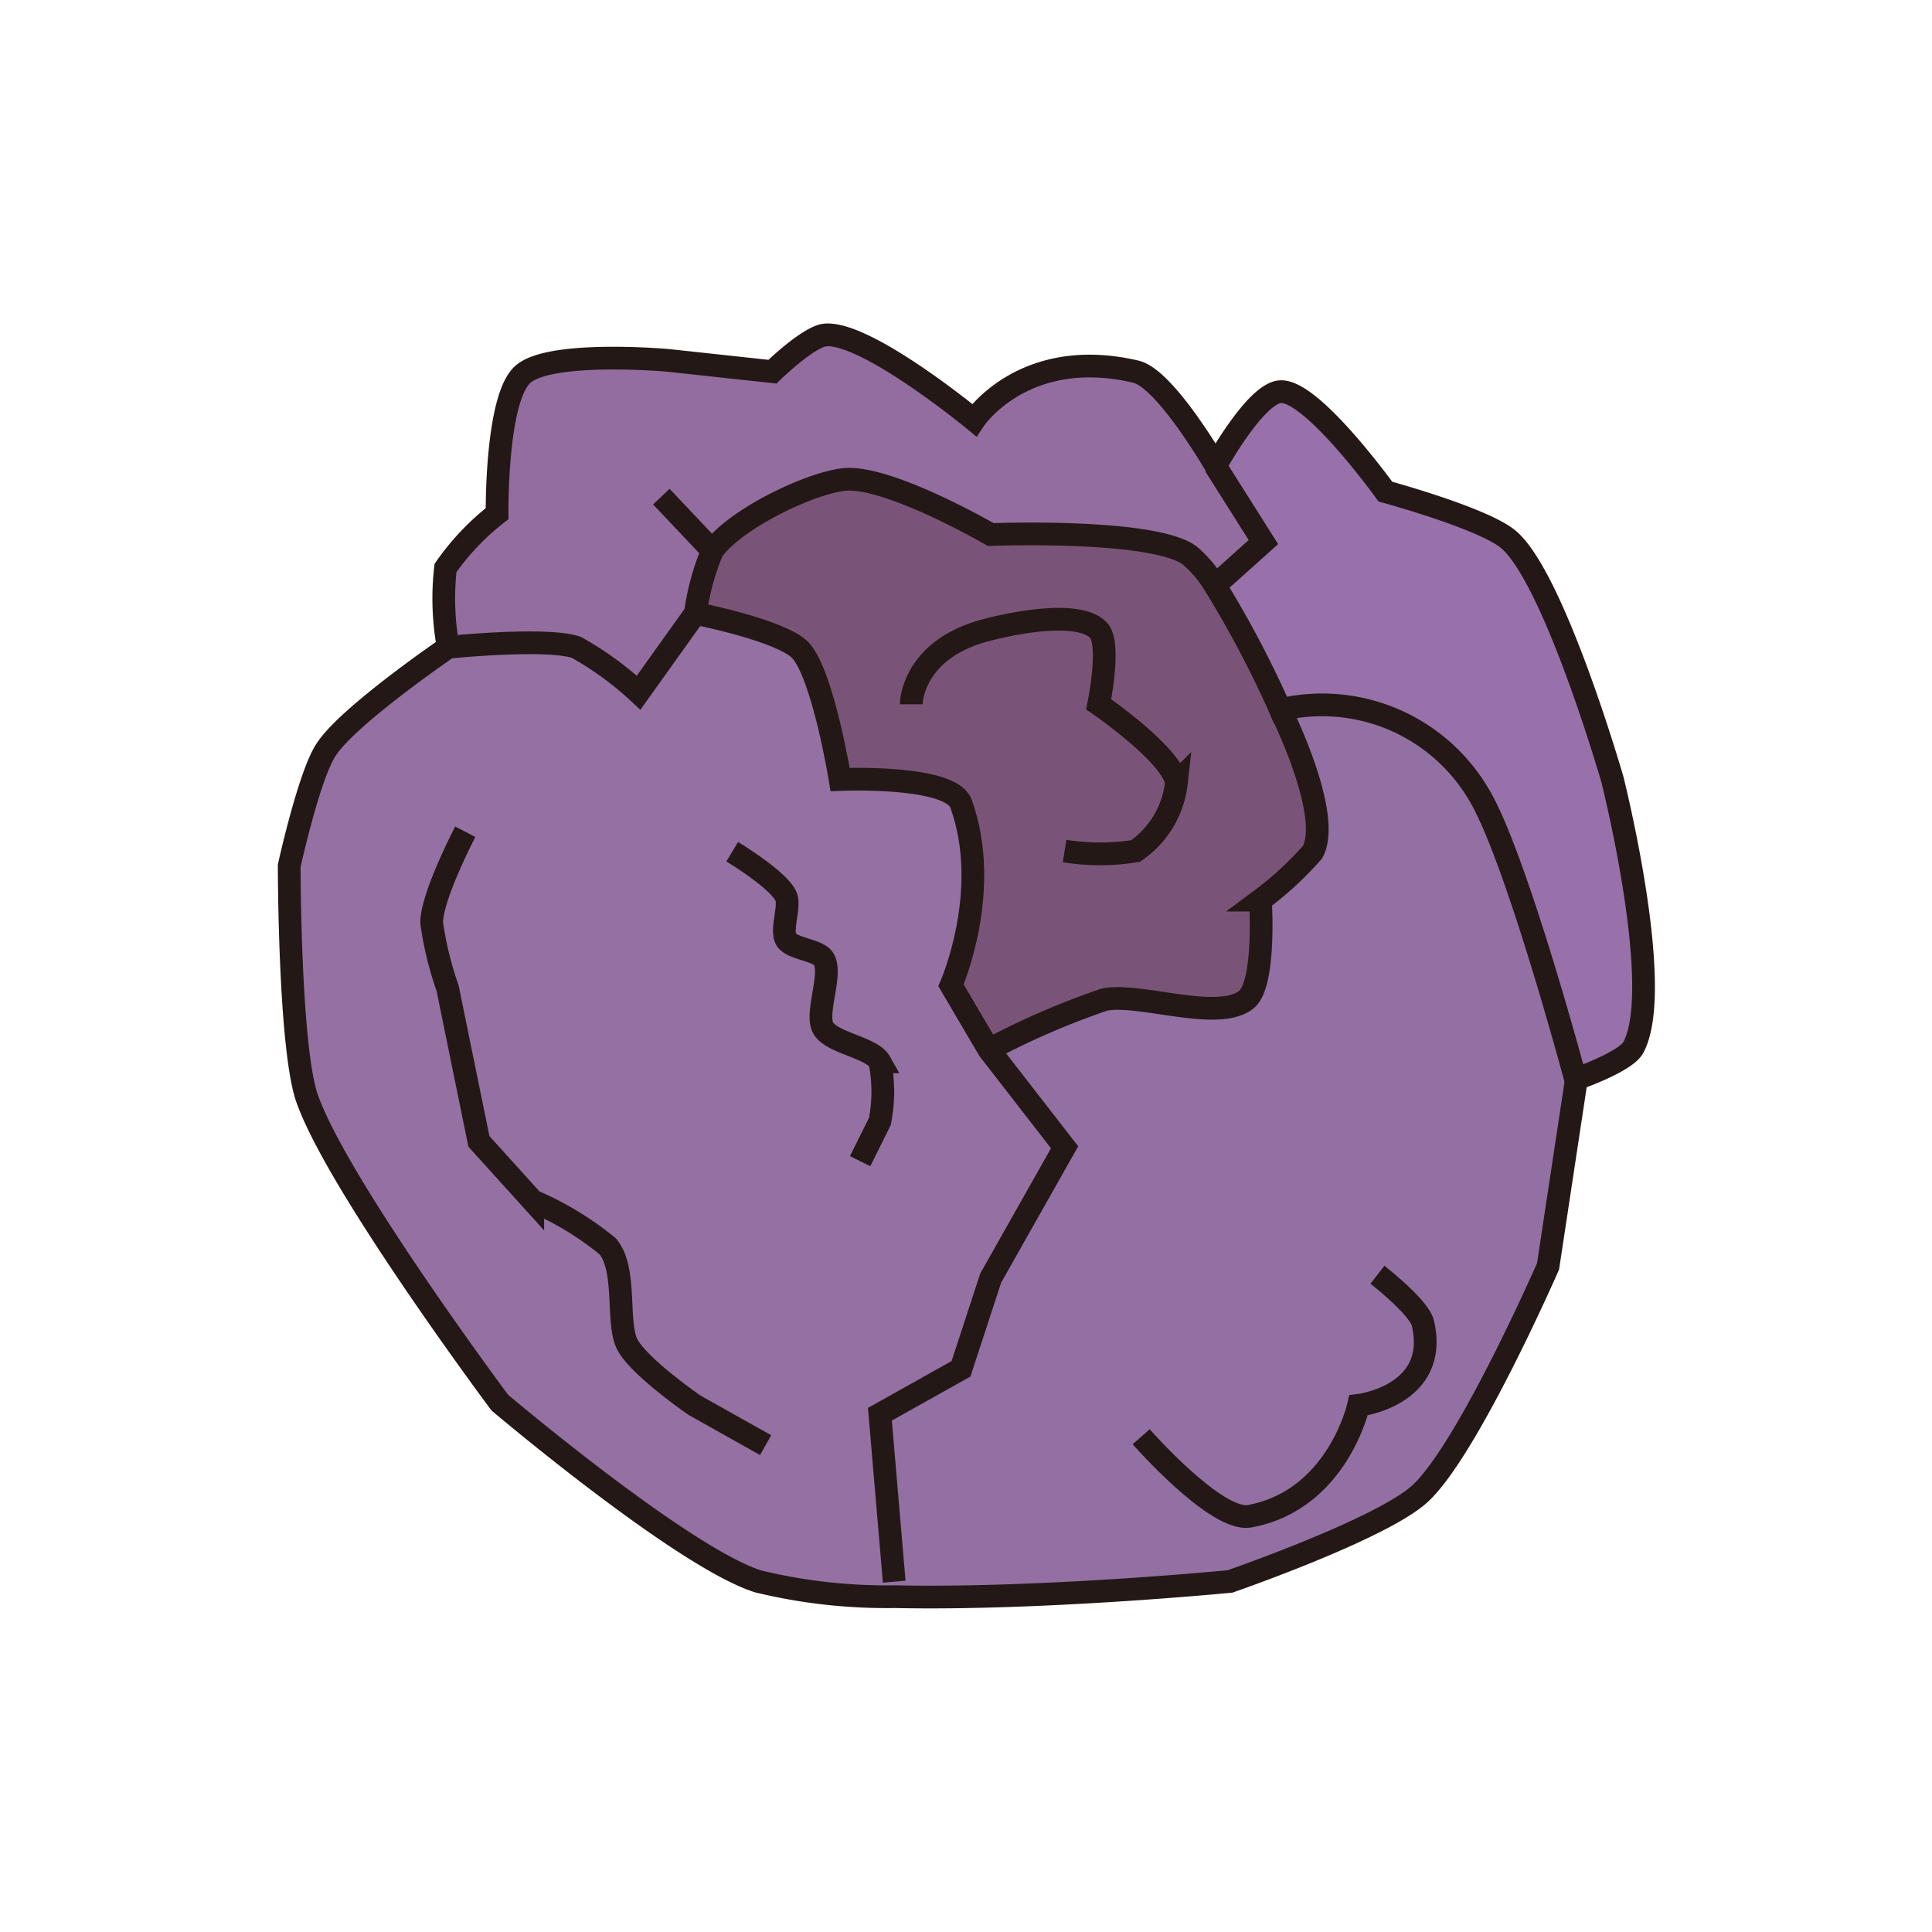 <svg xmlns="http://www.w3.org/2000/svg" viewBox="0 0 85.04 85.04"><defs><style>.cls-1{fill:#9471a2;}.cls-2{fill:#7a5478;}.cls-3{fill:#9370a3;}.cls-4{fill:#936da0;}.cls-5{fill:#9871aa;}.cls-6{fill:none;stroke:#231815;stroke-miterlimit:10;}</style></defs><title>蔬菜圖示</title><g id="圖層_3" data-name="圖層 3"><path class="cls-1" d="M19.73,28.49s4.29-.44,5.63,0a14.07,14.07,0,0,1,2.75,2l2.5-3.5s3.77.74,4.62,1.62c1,1.08,1.75,5.69,1.75,5.69s4.85-.21,5.32,1.06c1.39,3.84-.44,8-.44,8l1.67,2.84,3.33,4.29-3.25,5.75-1.31,4-3.57,2,.63,7.37v.67a24,24,0,0,1-6-.67c-3.3-1-11.38-7.87-11.38-7.87s-7.25-9.71-8.5-13.5c-.79-2.41-.75-10.13-.75-10.13s.88-4,1.63-5.12C15.33,31.53,19.73,28.49,19.73,28.49Z"/><path class="cls-2" d="M54.86,44c-1.22,1-4.72-.32-6.25,0a34.64,34.64,0,0,0-5.08,2.21l-1.67-2.84s1.83-4.16.44-8C41.83,34.09,37,34.3,37,34.3s-.72-4.61-1.75-5.69c-.85-.88-4.62-1.62-4.62-1.62a10.85,10.85,0,0,1,.75-2.75c.94-1.34,4.13-2.92,5.75-3.13,1.92-.24,6.5,2.42,6.5,2.42s7.13-.28,8.76.92a5.49,5.49,0,0,1,1.11,1.32,46,46,0,0,1,2.88,5.47s2.3,4.58,1.42,6.25a14.73,14.73,0,0,1-2.3,2.12S55.72,43.29,54.86,44Z"/><path class="cls-3" d="M68.11,55.74s-3.52,8-5.63,10c-1.69,1.56-8.37,3.87-8.37,3.87s-8.31.81-14.76.67v-.67l-.63-7.37,3.57-2,1.31-4,3.25-5.75L43.53,46.2A34.64,34.64,0,0,1,48.61,44c1.53-.32,5,1,6.25,0,.86-.7.62-4.38.62-4.38a14.73,14.73,0,0,0,2.3-2.12c.88-1.67-1.42-6.25-1.42-6.25A8,8,0,0,1,65.11,35c1.62,2.7,4.25,12.54,4.25,12.54Z"/><path class="cls-4" d="M25.36,28.49c-1.34-.44-5.63,0-5.63,0a11.8,11.8,0,0,1-.12-3.5,11,11,0,0,1,2.25-2.38s0-5.07,1.12-6.12,6.38-.63,6.38-.63l4.62.5s1.66-1.59,2.38-1.62c1.87-.07,6.5,3.75,6.5,3.75S45,15.2,50,16.36c1.32.31,3.5,4.13,3.5,4.13l2.13,3.37-2.13,1.91a5.49,5.49,0,0,0-1.11-1.32c-1.63-1.2-8.76-.92-8.76-.92s-4.58-2.66-6.5-2.42c-1.62.21-4.81,1.79-5.75,3.13A10.85,10.85,0,0,0,30.61,27l-2.5,3.5A14.07,14.07,0,0,0,25.36,28.49Z"/><path class="cls-5" d="M69.36,47.49S66.73,37.65,65.11,35a8,8,0,0,0-8.75-3.71,46,46,0,0,0-2.88-5.47l2.13-1.91-2.13-3.37s1.79-3.24,2.88-3.25c1.41,0,4.59,4.4,4.59,4.4s4.3,1.17,5.41,2.1c2,1.69,4.58,10.56,4.58,10.56s2.33,9.21.92,11.81C71.52,46.74,69.36,47.49,69.36,47.49Z"/><path class="cls-6" d="M19.73,28.49s-4.4,3-5.37,4.5c-.75,1.11-1.63,5.12-1.63,5.12s0,7.72.75,10.13C14.73,52,22,61.74,22,61.74s8.08,6.84,11.38,7.87a24,24,0,0,0,6,.67c6.45.14,14.76-.67,14.76-.67s6.68-2.31,8.37-3.87c2.11-1.95,5.63-10,5.63-10l1.25-8.25s2.16-.75,2.5-1.38c1.41-2.6-.92-11.81-.92-11.81s-2.56-8.87-4.58-10.56c-1.11-.93-5.41-2.1-5.41-2.1s-3.18-4.42-4.59-4.4c-1.09,0-2.88,3.25-2.88,3.25S51.3,16.67,50,16.36c-4.95-1.16-7.12,2.13-7.12,2.13s-4.63-3.82-6.5-3.75c-.72,0-2.38,1.62-2.38,1.62l-4.62-.5s-5.2-.46-6.38.63-1.12,6.12-1.12,6.12A11,11,0,0,0,19.61,25,11.8,11.8,0,0,0,19.73,28.49Z"/><path class="cls-6" d="M19.73,28.49s4.29-.44,5.63,0a14.07,14.07,0,0,1,2.75,2l2.5-3.5a10.85,10.85,0,0,1,.75-2.75c.94-1.34,4.13-2.92,5.75-3.13,1.92-.24,6.5,2.42,6.5,2.42s7.13-.28,8.76.92a5.49,5.49,0,0,1,1.11,1.32,46,46,0,0,1,2.88,5.47A8,8,0,0,1,65.11,35c1.62,2.7,4.25,12.54,4.25,12.54"/><path class="cls-6" d="M30.61,27s3.77.74,4.62,1.62c1,1.08,1.75,5.69,1.75,5.69s4.85-.21,5.32,1.06c1.39,3.84-.44,8-.44,8l1.67,2.84,3.33,4.29-3.25,5.75-1.31,4-3.57,2,.63,7.37"/><path class="cls-6" d="M40.11,31s0-2.38,3.25-3.25c1.21-.33,4.15-.92,5,0,.55.6,0,3.25,0,3.25s3.27,2.25,3.42,3.46a4.2,4.2,0,0,1-1.8,3,9.91,9.91,0,0,1-3.12,0"/><path class="cls-6" d="M43.53,46.2A34.64,34.64,0,0,1,48.61,44c1.53-.32,5,1,6.25,0,.86-.7.62-4.38.62-4.38a14.73,14.73,0,0,0,2.3-2.12c.88-1.67-1.42-6.25-1.42-6.25"/><path class="cls-6" d="M50.23,63.24S53.53,67,55,66.74c3.88-.71,4.8-4.88,4.8-4.88s3.58-.43,2.83-3.62c-.17-.71-2-2.13-2-2.13"/><path class="cls-6" d="M32.23,37.49s2.11,1.27,2.38,2c.16.44-.25,1.47,0,1.87s1.35.45,1.62.82c.46.61-.36,2.39,0,3.06s2.14.86,2.5,1.5a6.81,6.81,0,0,1,0,2.62l-.87,1.75"/><path class="cls-6" d="M20.48,36.61S19,39.45,19,40.61a14.78,14.78,0,0,0,.7,2.88l1.38,6.75,2.37,2.62a13.56,13.56,0,0,1,3.3,2c.84,1,.39,3.26.83,4.25s3,2.75,3,2.75l3.12,1.75"/><polyline class="cls-6" points="53.48 20.49 55.61 23.86 53.48 25.77"/><line class="cls-6" x1="31.36" y1="24.24" x2="29.11" y2="21.86"/></g></svg>